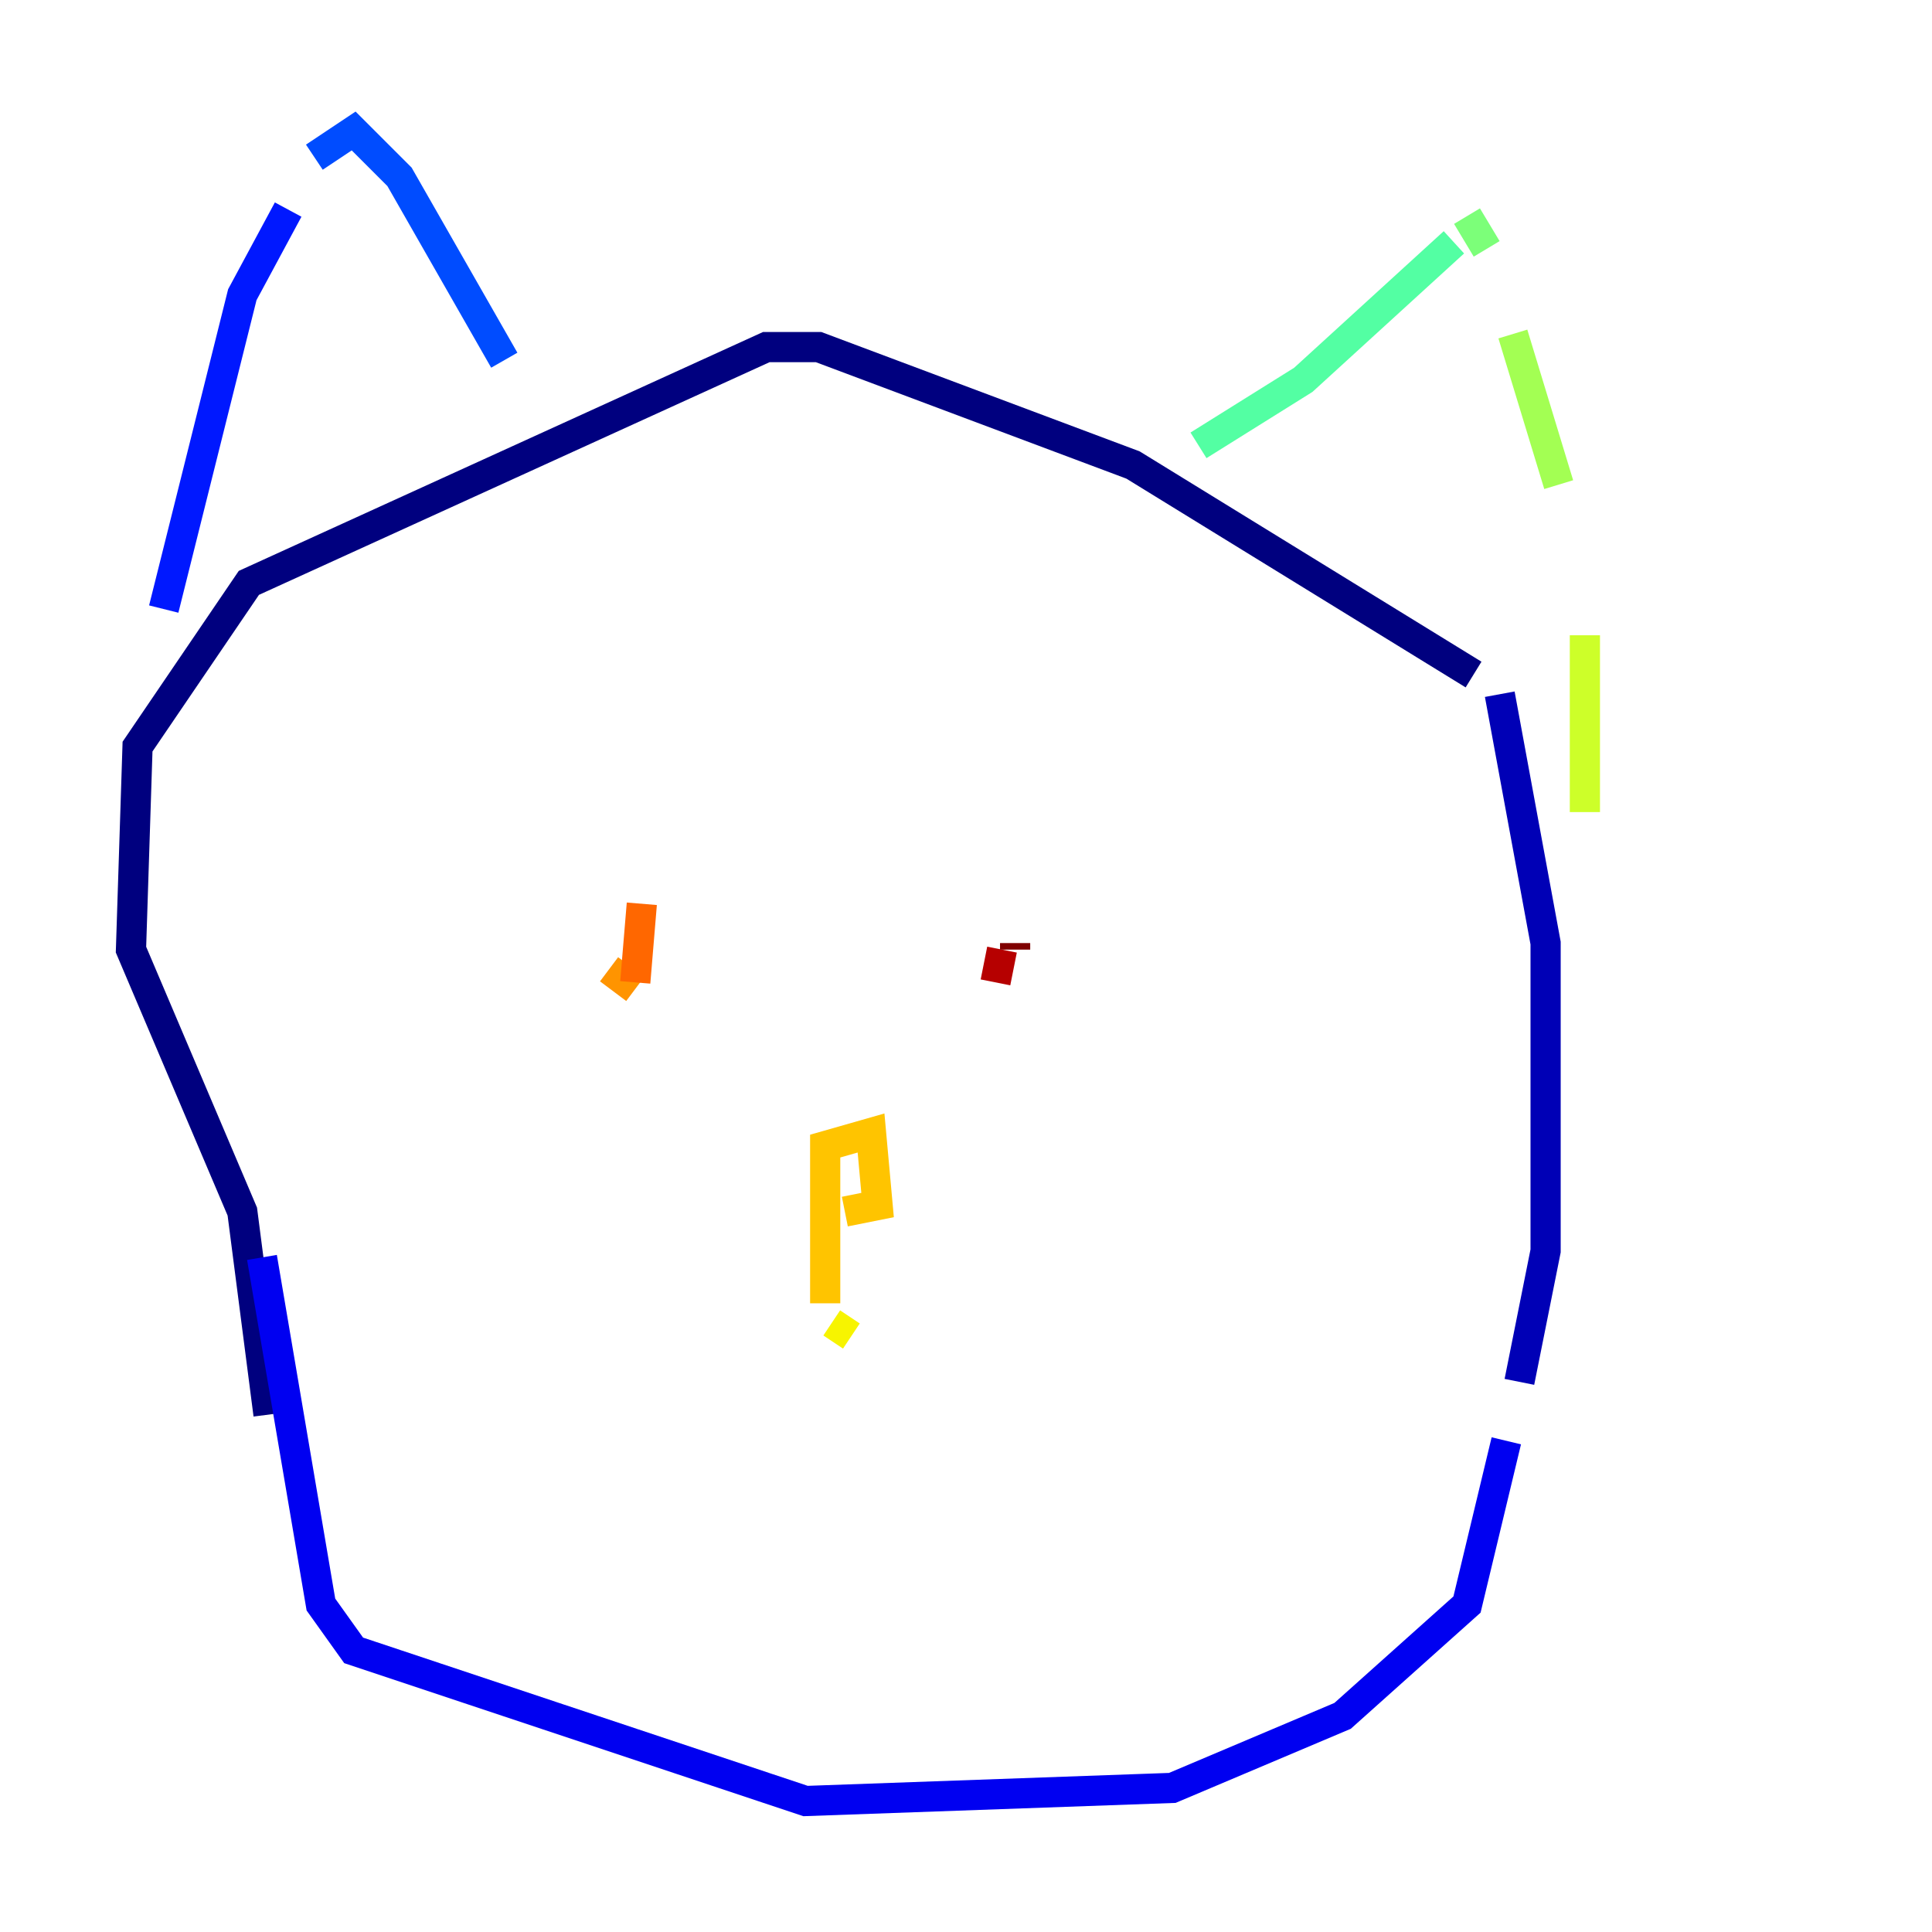 <?xml version="1.0" encoding="utf-8" ?>
<svg baseProfile="tiny" height="128" version="1.2" viewBox="0,0,128,128" width="128" xmlns="http://www.w3.org/2000/svg" xmlns:ev="http://www.w3.org/2001/xml-events" xmlns:xlink="http://www.w3.org/1999/xlink"><defs /><polyline fill="none" points="17.79,93.722 16.054,80.271 8.678,62.915 9.112,49.464 16.488,38.617 50.766,22.997 54.237,22.997 75.064,30.807 97.627,44.691" stroke="#00007f" stroke-width="2" /><polyline fill="none" points="99.363,45.993 102.4,62.481 102.4,82.875 100.664,91.552" stroke="#0000b6" stroke-width="2" /><polyline fill="none" points="99.797,95.458 97.193,106.305 88.949,113.681 77.668,118.454 53.37,119.322 23.43,109.342 21.261,106.305 17.356,83.308" stroke="#0000f1" stroke-width="2" /><polyline fill="none" points="10.848,40.352 16.054,19.525 19.091,13.885" stroke="#0018ff" stroke-width="2" /><polyline fill="none" points="20.827,10.414 23.43,8.678 26.468,11.715 33.41,23.864" stroke="#004cff" stroke-width="2" /><polyline fill="none" points="78.536,30.807 78.536,30.807" stroke="#0080ff" stroke-width="2" /><polyline fill="none" points="78.536,30.807 78.536,30.807" stroke="#00b0ff" stroke-width="2" /><polyline fill="none" points="78.536,30.807 78.536,30.807" stroke="#00e4f7" stroke-width="2" /><polyline fill="none" points="78.536,30.807 78.536,30.807" stroke="#29ffcd" stroke-width="2" /><polyline fill="none" points="79.403,29.505 86.346,25.166 96.325,16.054" stroke="#53ffa3" stroke-width="2" /><polyline fill="none" points="97.193,14.319 98.495,16.488" stroke="#7cff79" stroke-width="2" /><polyline fill="none" points="100.231,22.129 103.268,32.108" stroke="#a3ff53" stroke-width="2" /><polyline fill="none" points="105.003,42.088 105.003,53.803" stroke="#cdff29" stroke-width="2" /><polyline fill="none" points="56.407,88.515 55.105,87.647" stroke="#f7f400" stroke-width="2" /><polyline fill="none" points="54.671,86.346 54.671,75.932 57.709,75.064 58.142,79.837 55.973,80.271" stroke="#ffc400" stroke-width="2" /><polyline fill="none" points="42.088,65.519 40.352,64.217" stroke="#ff9400" stroke-width="2" /><polyline fill="none" points="42.522,59.878 42.088,65.085" stroke="#ff6700" stroke-width="2" /><polyline fill="none" points="65.953,65.085 65.953,65.085" stroke="#ff3700" stroke-width="2" /><polyline fill="none" points="65.953,65.085 65.953,65.085" stroke="#f10700" stroke-width="2" /><polyline fill="none" points="65.953,65.085 66.386,62.915" stroke="#b60000" stroke-width="2" /><polyline fill="none" points="67.254,62.481 67.254,62.915" stroke="#7f0000" stroke-width="2" /></svg>